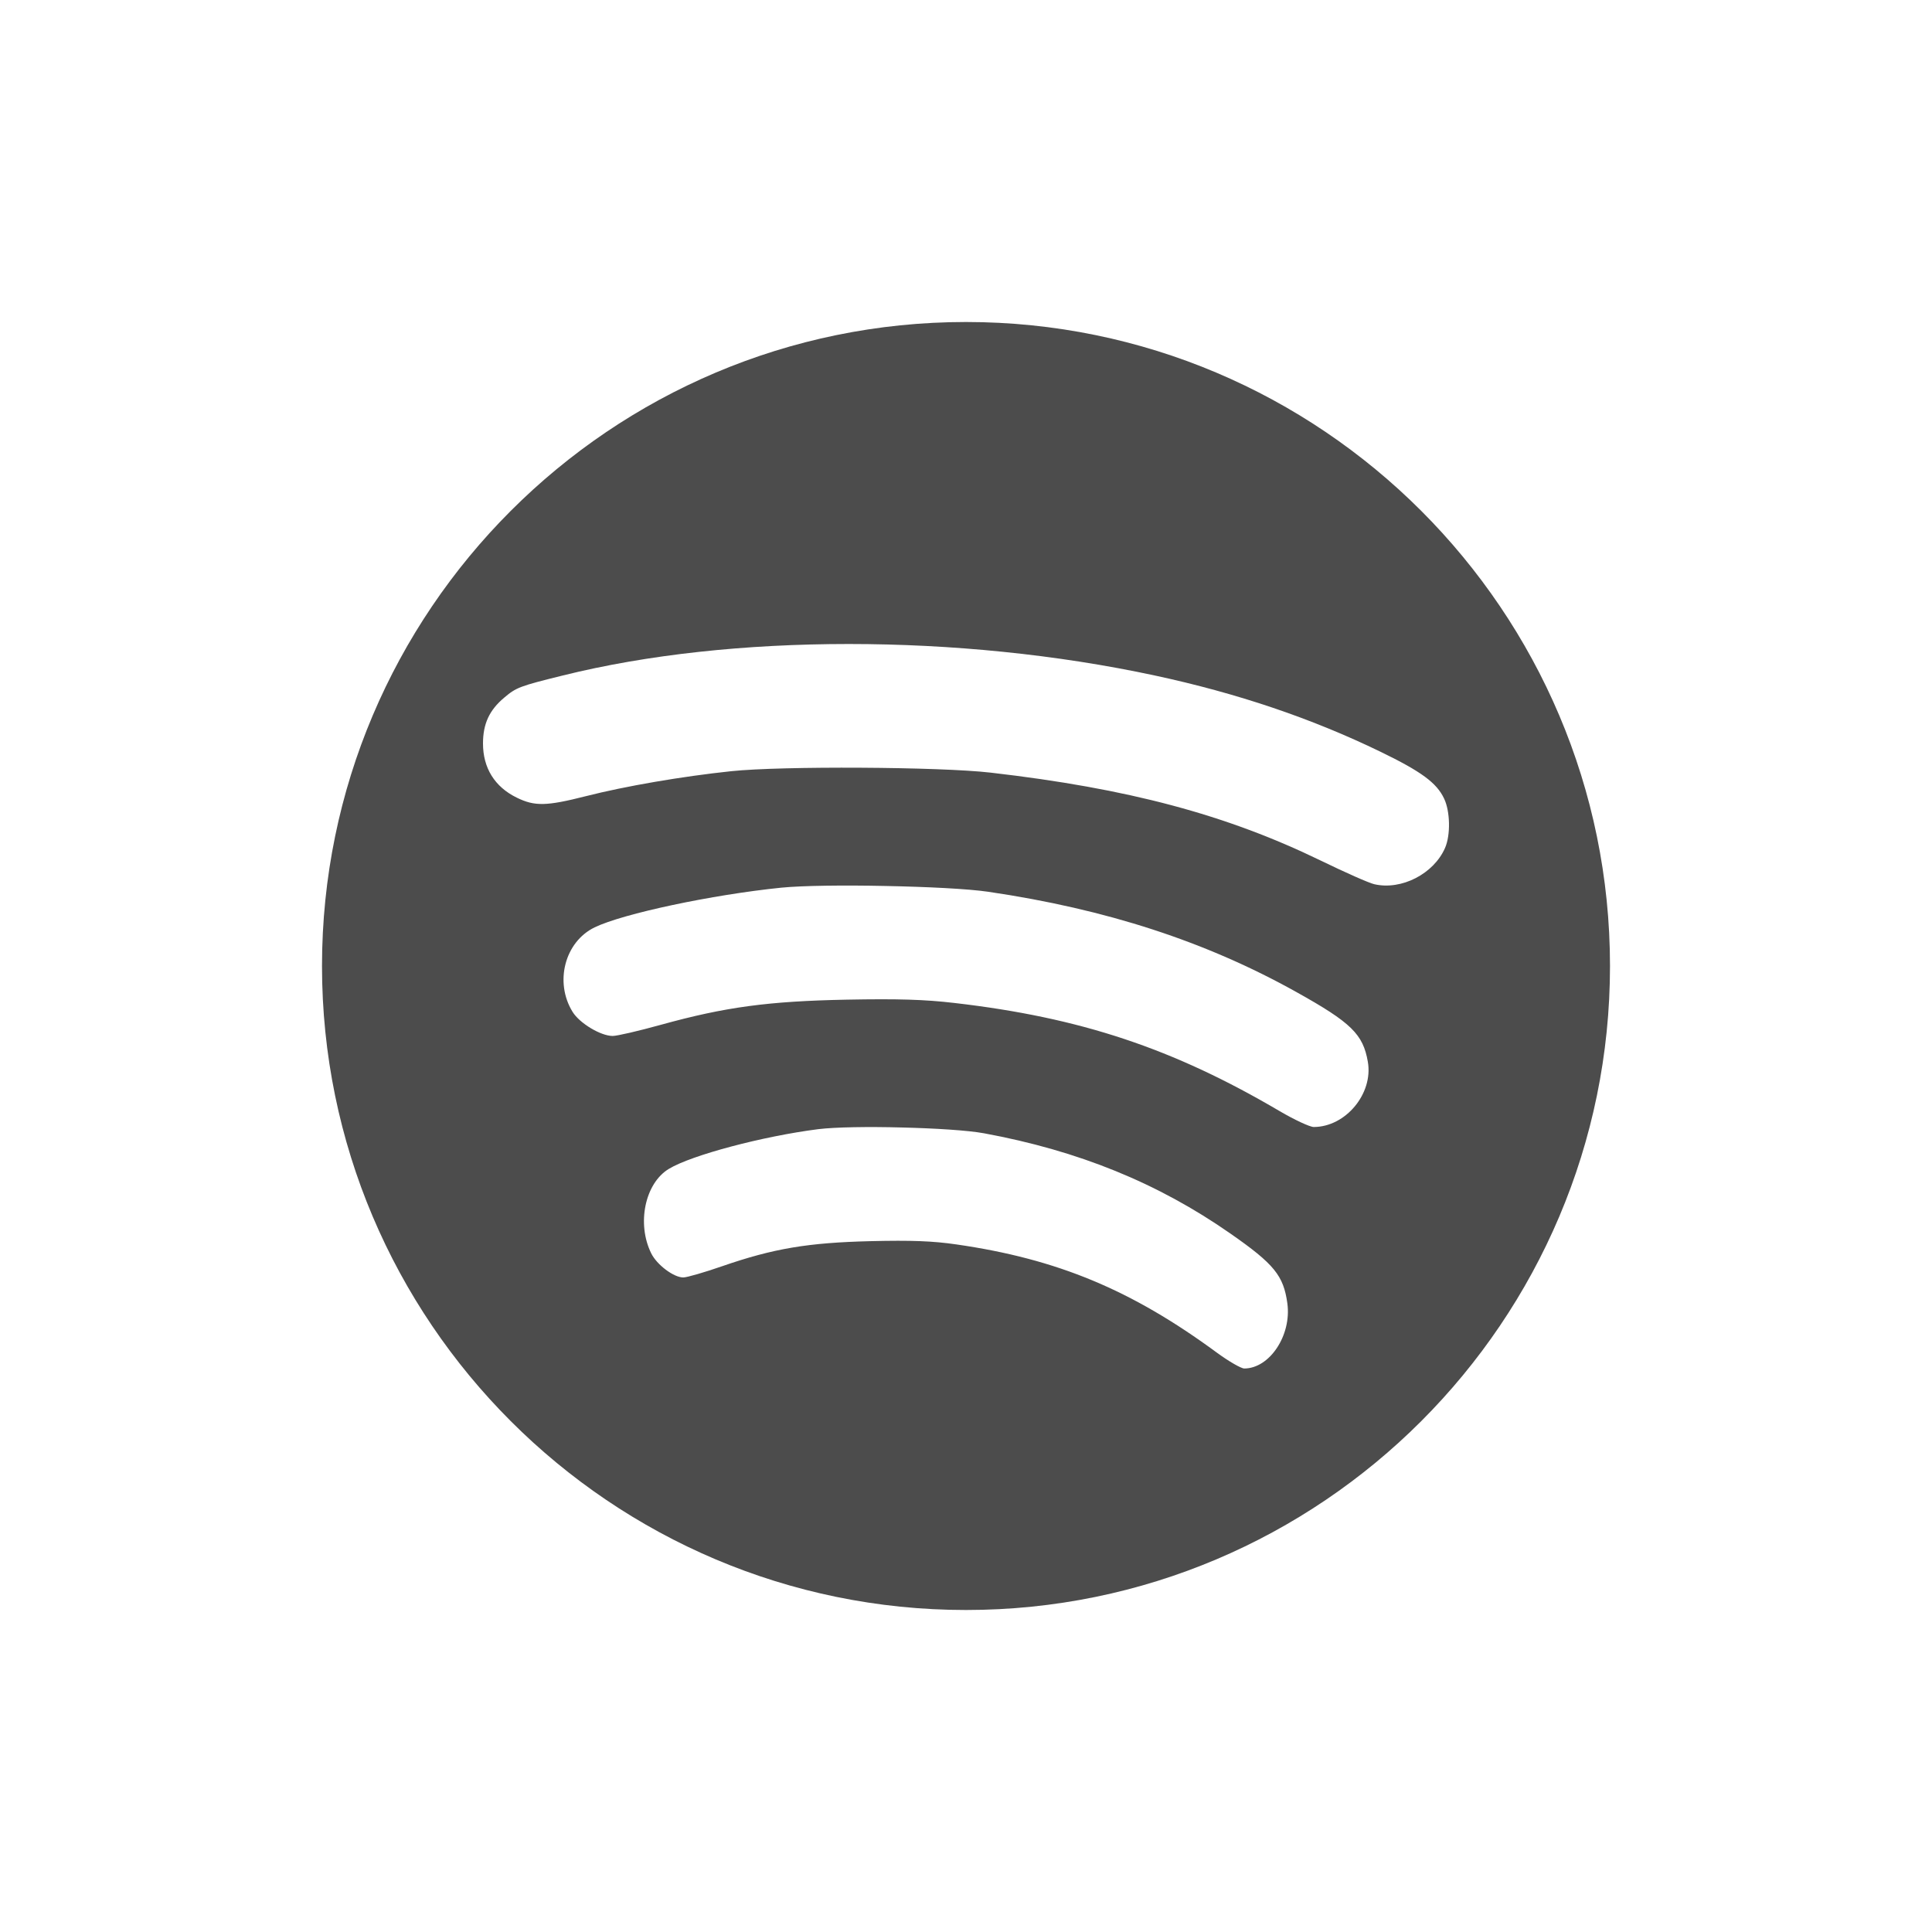 <?xml version="1.0" encoding="UTF-8" standalone="no"?>
<!-- Created with Inkscape (http://www.inkscape.org/) -->

<svg
   xmlns:dc="http://purl.org/dc/elements/1.1/"
   xmlns:cc="http://creativecommons.org/ns#"
   xmlns:rdf="http://www.w3.org/1999/02/22-rdf-syntax-ns#"
   xmlns:svg="http://www.w3.org/2000/svg"
   xmlns="http://www.w3.org/2000/svg"
   xmlns:xlink="http://www.w3.org/1999/xlink"
   xmlns:sodipodi="http://sodipodi.sourceforge.net/DTD/sodipodi-0.dtd"
   xmlns:inkscape="http://www.inkscape.org/namespaces/inkscape"
   version="1.0"
   width="24"
   height="24"
   id="svg4431"
   inkscape:version="0.91 r"
   sodipodi:docname="spotify.svg">
  <sodipodi:namedview
     pagecolor="#353535"
     bordercolor="#666666"
     borderopacity="1"
     objecttolerance="10"
     gridtolerance="10"
     guidetolerance="10"
     inkscape:pageopacity="0.63529412"
     inkscape:pageshadow="2"
     inkscape:window-width="1600"
     inkscape:window-height="845"
     id="namedview16"
     showgrid="false"
     inkscape:zoom="28.12"
     inkscape:cx="8.6358266"
     inkscape:cy="11.540832"
     inkscape:window-x="0"
     inkscape:window-y="30"
     inkscape:window-maximized="1"
     inkscape:current-layer="svg4431" />
  <defs
     id="defs4433">
    <linearGradient
       x1="50.926"
       y1="11.648"
       x2="73.987"
       y2="11.648"
       id="linearGradient2390"
       xlink:href="#linearGradient3678"
       gradientUnits="userSpaceOnUse"
       gradientTransform="matrix(0,0.781,-0.762,0,28.874,-37.75)" />
    <linearGradient
       x1="9"
       y1="3"
       x2="9"
       y2="21"
       id="linearGradient2393"
       xlink:href="#linearGradient3678"
       gradientUnits="userSpaceOnUse"
       gradientTransform="translate(-2,-1)" />
    <linearGradient
       x1="15"
       y1="8"
       x2="15"
       y2="20"
       id="linearGradient3692"
       xlink:href="#linearGradient3678"
       gradientUnits="userSpaceOnUse" />
    <linearGradient
       x1="9.17"
       y1="3"
       x2="9.311"
       y2="15"
       id="linearGradient3684"
       xlink:href="#linearGradient3678"
       gradientUnits="userSpaceOnUse" />
    <linearGradient
       id="linearGradient3678">
      <stop
         id="stop3680"
         style="stop-color:#4c4c4c;stop-opacity:1"
         offset="0" />
      <stop
         id="stop3682"
         style="stop-color:#e6e6e6;stop-opacity:1"
         offset="1" />
    </linearGradient>
    <linearGradient
       x1="9.17"
       y1="3"
       x2="9.311"
       y2="15"
       id="linearGradient3640"
       xlink:href="#linearGradient3678"
       gradientUnits="userSpaceOnUse"
       gradientTransform="translate(-22.566,-7.735)" />
    <linearGradient
       x1="15"
       y1="8"
       x2="15"
       y2="20"
       id="linearGradient3643"
       xlink:href="#linearGradient3678"
       gradientUnits="userSpaceOnUse"
       gradientTransform="translate(-22.566,-7.735)" />
  </defs>
  <path
     style="color:#000000;font-style:normal;font-variant:normal;font-weight:normal;font-stretch:normal;font-size:medium;line-height:normal;font-family:sans-serif;text-indent:0;text-align:start;text-decoration:none;text-decoration-line:none;text-decoration-style:solid;text-decoration-color:#000000;letter-spacing:normal;word-spacing:normal;text-transform:none;direction:ltr;block-progression:tb;writing-mode:lr-tb;baseline-shift:baseline;text-anchor:start;white-space:normal;clip-rule:nonzero;display:inline;overflow:visible;visibility:visible;opacity:1;isolation:auto;mix-blend-mode:normal;color-interpolation:sRGB;color-interpolation-filters:linearRGB;solid-color:#000000;solid-opacity:1;fill:#4c4c4c;fill-opacity:1;fill-rule:nonzero;stroke:none;stroke-width:1;stroke-linecap:butt;stroke-linejoin:miter;stroke-miterlimit:4;stroke-dasharray:none;stroke-dashoffset:0;stroke-opacity:1;color-rendering:auto;image-rendering:auto;shape-rendering:auto;text-rendering:auto;enable-background:accumulate"
     d="M 12 4 C 7.588 4 4 7.588 4 12 C 4 16.412 7.588 20 12 20 C 16.412 20 20 16.412 20 12 C 20 7.588 16.412 4 12 4 z M 10.543 8 C 11.815 8 13.129 8.13 14.344 8.391 C 15.373 8.612 16.295 8.924 17.152 9.34 C 17.657 9.585 17.847 9.725 17.939 9.92 C 18.015 10.078 18.021 10.373 17.951 10.533 C 17.811 10.855 17.409 11.062 17.072 10.984 C 17.008 10.97 16.71 10.838 16.408 10.691 C 15.23 10.119 14.014 9.795 12.307 9.598 C 11.677 9.525 9.708 9.514 9.084 9.58 C 8.47 9.645 7.77 9.765 7.275 9.891 C 6.787 10.015 6.642 10.018 6.418 9.908 C 6.145 9.774 6 9.54 6 9.236 C 6 8.991 6.079 8.821 6.264 8.666 C 6.413 8.54 6.453 8.524 6.992 8.391 C 8.041 8.13 9.271 8 10.543 8 z M 11 11.006 C 11.514 11.016 12.026 11.041 12.277 11.078 C 13.745 11.294 14.98 11.696 16.105 12.324 C 16.785 12.703 16.933 12.847 16.992 13.191 C 17.06 13.586 16.716 13.999 16.32 14 C 16.272 14 16.083 13.912 15.9 13.805 C 14.572 13.023 13.42 12.64 11.854 12.459 C 11.485 12.416 11.154 12.406 10.521 12.418 C 9.546 12.437 9.01 12.509 8.211 12.73 C 7.937 12.806 7.667 12.869 7.611 12.869 C 7.463 12.869 7.201 12.712 7.113 12.57 C 6.885 12.201 7.016 11.699 7.387 11.52 C 7.739 11.349 8.85 11.114 9.705 11.027 C 9.969 11.001 10.486 10.995 11 11.006 z M 11.201 14.006 C 11.612 14.016 12.021 14.041 12.223 14.078 C 13.397 14.294 14.385 14.696 15.285 15.324 C 15.829 15.703 15.945 15.847 15.992 16.191 C 16.046 16.586 15.773 16.999 15.457 17 C 15.418 17 15.265 16.912 15.119 16.805 C 14.056 16.023 13.136 15.64 11.883 15.459 C 11.588 15.416 11.322 15.406 10.816 15.418 C 10.036 15.437 9.608 15.509 8.969 15.73 C 8.75 15.806 8.533 15.869 8.488 15.869 C 8.369 15.869 8.16 15.712 8.09 15.57 C 7.907 15.201 8.012 14.699 8.309 14.52 C 8.591 14.349 9.48 14.114 10.164 14.027 C 10.375 14.001 10.79 13.995 11.201 14.006 z "
     id="path4142" />
</svg>
